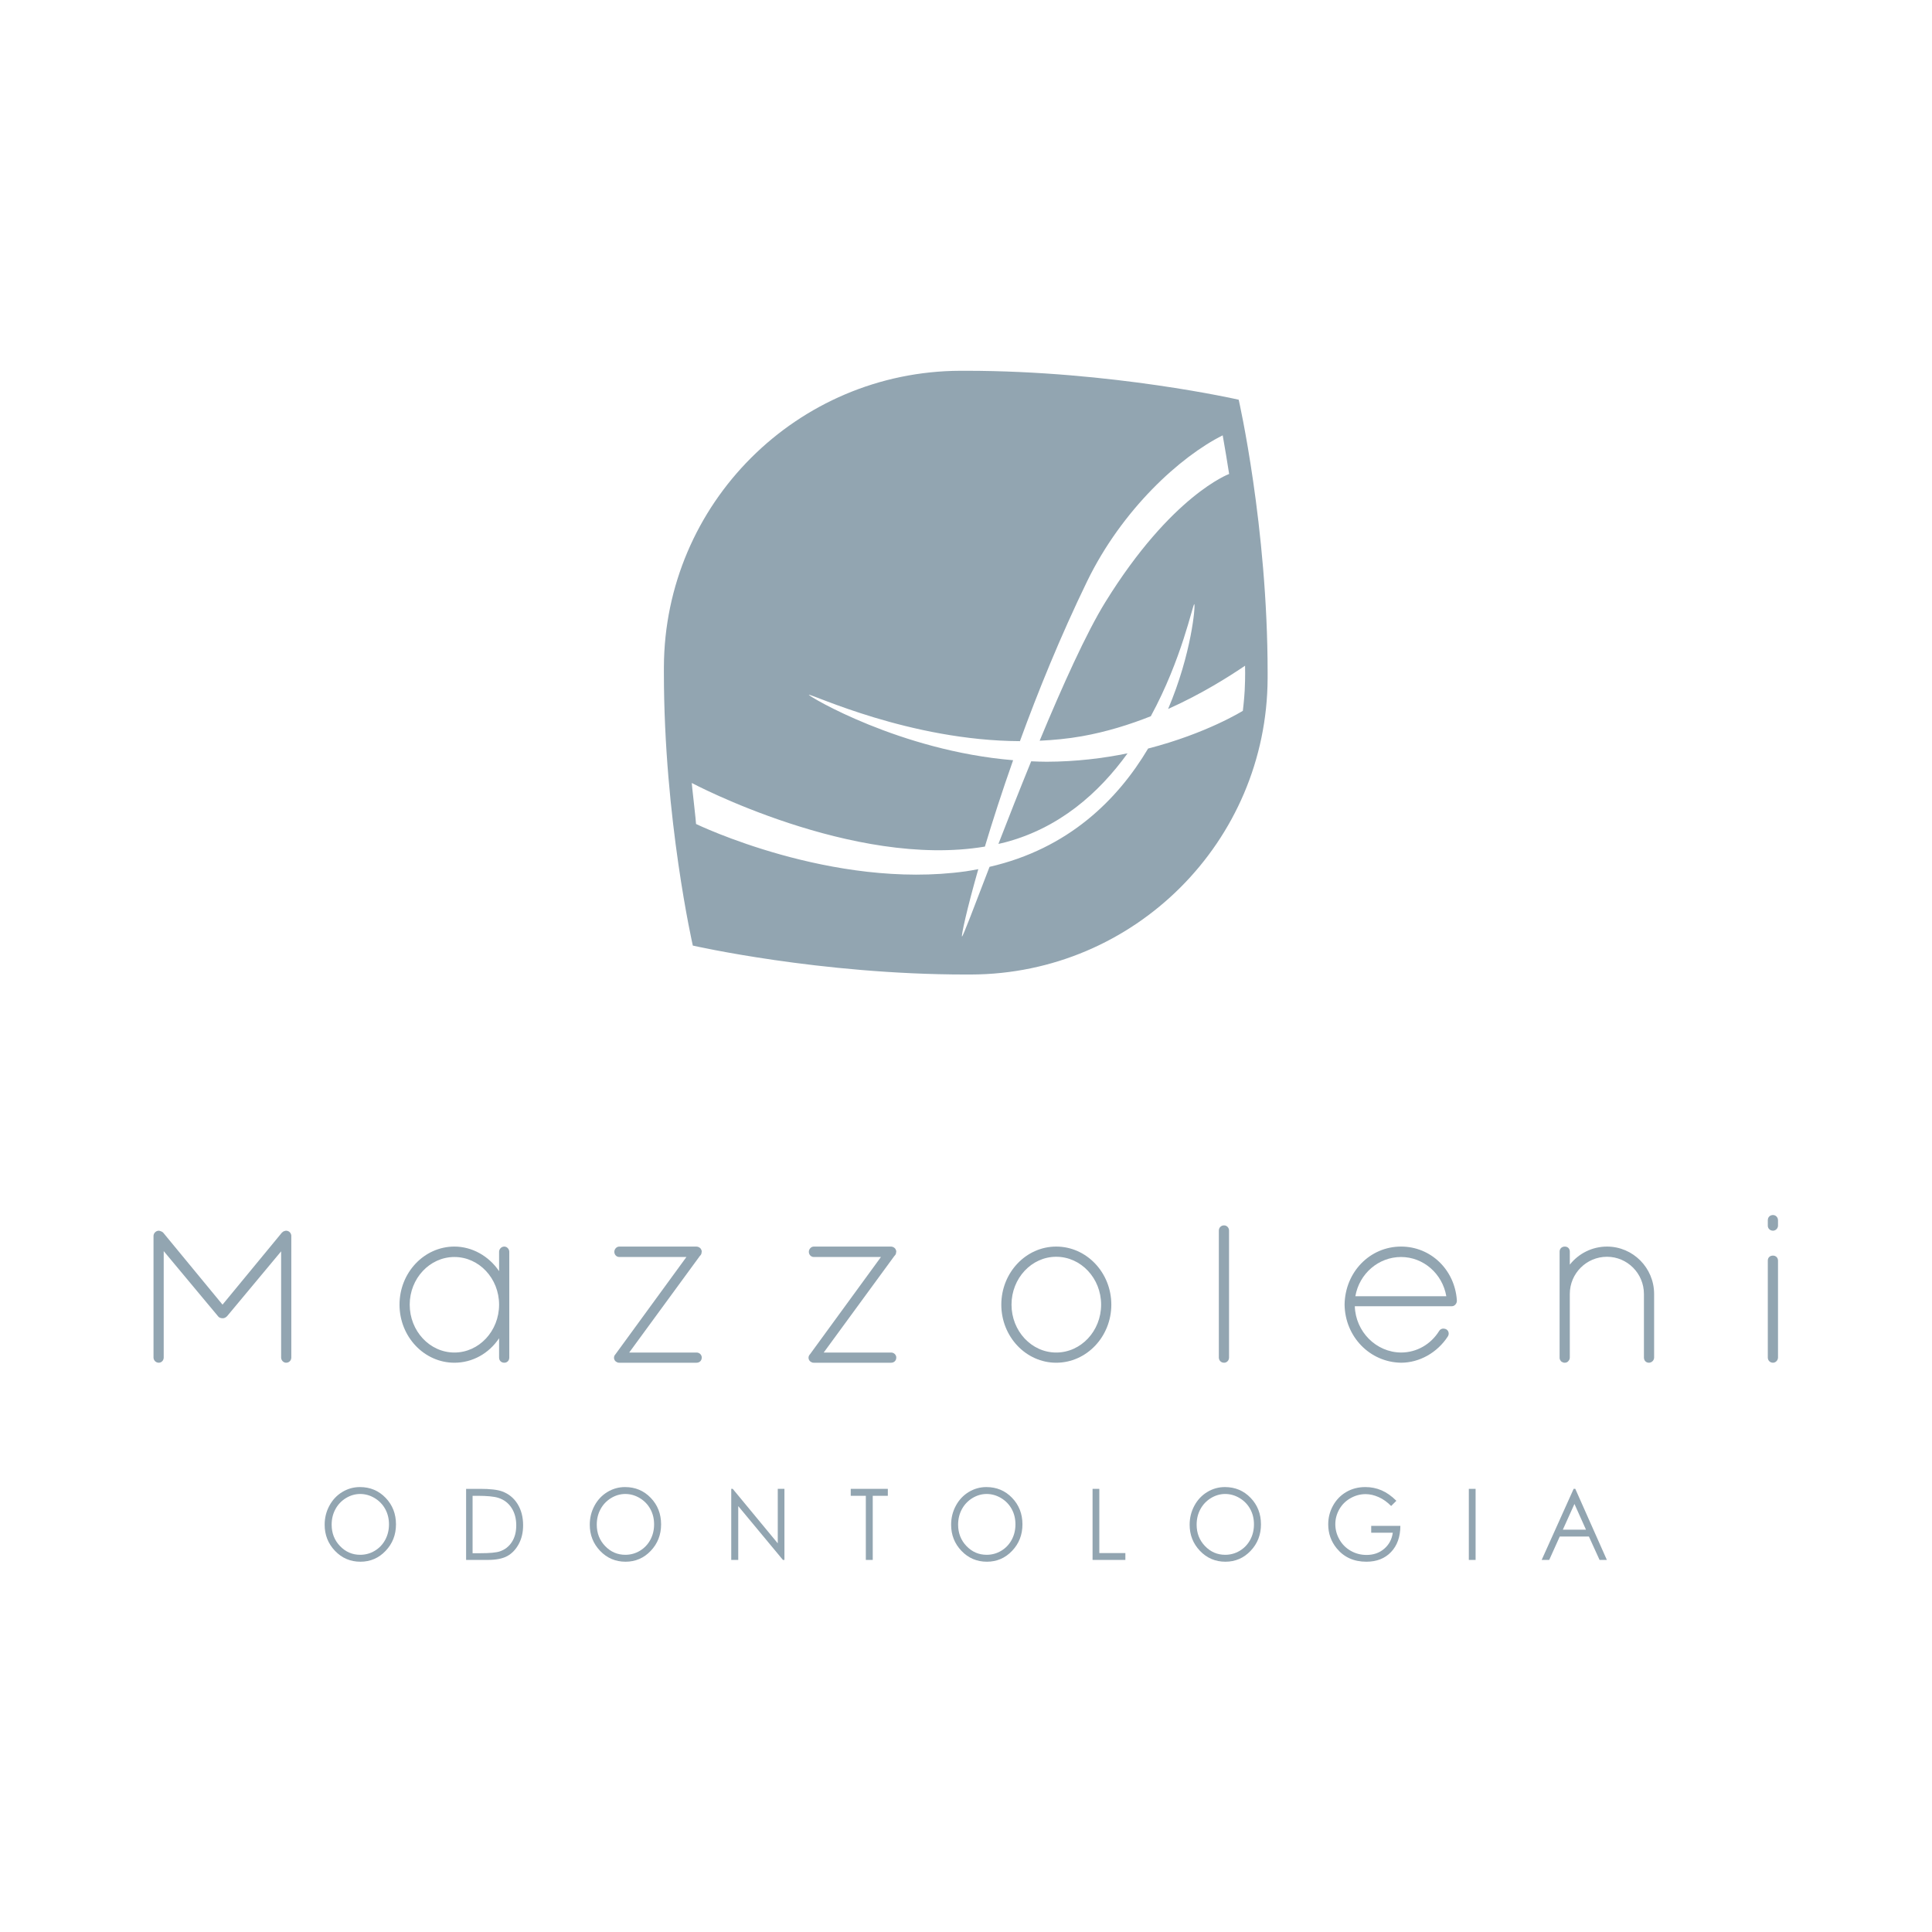 <?xml version="1.0" encoding="UTF-8" standalone="no"?>
<svg
   xmlns:dc="http://purl.org/dc/elements/1.1/"
   xmlns:cc="http://creativecommons.org/ns#"
   xmlns:rdf="http://www.w3.org/1999/02/22-rdf-syntax-ns#"
   xmlns:svg="http://www.w3.org/2000/svg"
   xmlns="http://www.w3.org/2000/svg"
   viewBox="0 0 350 350"
   height="350"
   width="350"
   xml:space="preserve"
   id="svg4193"
   version="1.1"><defs
     id="defs4197"><clipPath
       id="clipPath4209"
       clipPathUnits="userSpaceOnUse"><path
         id="path4207"
         d="M 0,841.89 H 595.28 V 0 H 0 Z" /></clipPath></defs><g
     style="display:inline"
     transform="matrix(1.333,0,0,-1.333,0,350)"
     id="g4201"><g
       transform="translate(-167.044,-290.023)"
       id="g4203"><g
         clip-path="url(#clipPath4209)"
         id="g4205"><g
           transform="translate(307.185,449.125)"
           id="g4211"><path
             id="path4213"
             style="fill:#92a5b1;fill-opacity:1;fill-rule:nonzero;stroke:none"
             d="m 0,0 c -1.591,-3.9 -3.113,-7.769 -4.453,-11.226 0.243,0.057 0.489,0.103 0.73,0.165 C 3.804,-9.127 9.223,-4.285 13.099,1.084 9.813,0.412 6.119,-0.046 2.104,-0.059 1.396,-0.061 0.699,-0.026 0,0" /></g><g
           transform="translate(336.201,458.734)"
           id="g4215"><path
             id="path4217"
             style="fill:#92a5b1;fill-opacity:1;fill-rule:nonzero;stroke:none"
             d="m 0,0 c -0.063,-1.219 -0.25,-2.748 -0.25,-2.748 0,0 -4.91,-3.077 -12.875,-5.127 -4.124,-6.935 -10.821,-13.612 -21.549,-16.077 -2.141,-5.564 -3.603,-9.448 -3.744,-9.474 -0.111,0.136 0.636,3.618 2.214,9.16 -0.558,-0.103 -1.11,-0.213 -1.689,-0.295 -18.138,-2.533 -36.67,6.433 -36.67,6.433 0,0 -0.097,1.23 -0.283,2.777 -0.187,1.548 -0.298,2.797 -0.298,2.797 0,0 21.907,-11.66 39.837,-8.646 1.028,3.425 2.31,7.412 3.836,11.739 -15.343,1.276 -27.765,8.673 -27.765,8.891 0.426,0.122 13.694,-6.236 28.692,-6.301 2.472,6.784 5.514,14.265 9.113,21.687 4.76,9.816 12.699,17.004 18.443,19.875 0,0 0.271,-1.563 0.458,-2.668 0.187,-1.105 0.417,-2.584 0.417,-2.584 0,0 -7.813,-2.846 -16.822,-17.409 -2.579,-4.169 -5.828,-11.379 -8.93,-18.843 1.902,0.091 3.818,0.269 5.732,0.608 3.39,0.602 6.523,1.593 9.373,2.72 4.229,7.776 5.675,15.139 5.912,15.246 0.172,-0.141 -0.35,-6.715 -3.56,-14.26 C -5.741,-0.407 -2.076,1.946 0.05,3.38 0.05,3.38 0.1,1.911 0,0 m -0.814,39.532 c 0,0 -17.227,3.933 -37.093,3.933 -0.255,0 -0.731,-0.001 -0.731,-0.001 C -60.84,43.393 -78.85,25.405 -78.931,3.202 -78.932,2.949 -78.932,2.695 -78.932,2.44 c 0,-19.866 3.932,-37.093 3.932,-37.093 0,0 17.227,-3.932 37.093,-3.932 0.255,0 0.731,10e-4 0.731,10e-4 22.202,0.071 40.212,18.059 40.293,40.262 10e-4,0.253 10e-4,0.507 10e-4,0.762 0,19.866 -3.932,37.092 -3.932,37.092" /></g><g
           transform="translate(205.926,367.389)"
           id="g4219"><path
             id="path4221"
             style="fill:#92a5b1;fill-opacity:1;fill-rule:nonzero;stroke:none"
             d="m 0,0 c -0.36,0 -0.676,0.331 -0.676,0.708 v 14.43 L -8.019,6.326 C -8.214,6.13 -8.41,6.043 -8.608,6.043 c -0.314,0 -0.538,0.11 -0.658,0.293 l -7.367,8.835 V 0.708 C -16.633,0.312 -16.93,0 -17.311,0 c -0.383,0 -0.708,0.324 -0.708,0.708 v 16.525 c 0,0.371 0.337,0.708 0.708,0.708 0.036,0 0.114,0 0.198,-0.04 0.134,-0.027 0.246,-0.101 0.339,-0.162 l 0.084,-0.078 8.05,-9.768 8.052,9.768 c 0.095,0.097 0.226,0.207 0.392,0.24 0.084,0.04 0.16,0.04 0.196,0.04 0.438,0 0.708,-0.366 0.708,-0.708 V 0.708 C 0.708,0.303 0.404,0 0,0" /></g><g
           transform="translate(228.8,381.758)"
           id="g4223"><path
             id="path4225"
             style="fill:#92a5b1;fill-opacity:1;fill-rule:nonzero;stroke:none"
             d="m 0,0 c -3.349,0 -6.075,-2.907 -6.075,-6.477 0,-3.587 2.726,-6.506 6.075,-6.506 3.349,0 6.072,2.919 6.072,6.506 C 6.072,-2.907 3.349,0 0,0 m 6.782,-14.369 c -0.419,0 -0.71,0.291 -0.71,0.708 v 2.62 C 4.686,-13.12 2.449,-14.369 0,-14.369 c -4.114,0 -7.46,3.541 -7.46,7.892 0,4.353 3.346,7.894 7.46,7.894 2.399,0 4.678,-1.28 6.072,-3.342 v 2.633 c 0,0.343 0.284,0.709 0.71,0.709 0.398,0 0.676,-0.375 0.676,-0.709 v -14.369 c 0,-0.411 -0.285,-0.708 -0.676,-0.708" /></g><g
           transform="translate(261.823,382.499)"
           id="g4227"><path
             id="path4229"
             style="fill:#92a5b1;fill-opacity:1;fill-rule:nonzero;stroke:none"
             d="M 0,0 -0.002,-0.002 Z M -0.019,-0.076 V -0.095 Z M 0.543,-0.28 0.542,-0.282 Z m -0.659,-14.83 h -10.499 c -0.08,0 -0.207,0 -0.316,0.076 -0.078,0.04 -0.152,0.08 -0.211,0.137 -0.256,0.263 -0.256,0.669 0,0.929 l 9.649,13.227 h -9.122 c -0.379,0 -0.676,0.311 -0.676,0.707 0,0.335 0.278,0.71 0.676,0.71 H -0.208 C 0.04,0.676 0.158,0.625 0.304,0.529 0.479,0.415 0.535,0.247 0.573,0.135 L 0.592,0.029 0.546,-0.28 C 0.495,-0.444 0.392,-0.545 0.318,-0.622 l -9.587,-13.102 h 9.153 c 0.39,0 0.708,-0.303 0.708,-0.678 0,-0.417 -0.291,-0.708 -0.708,-0.708" /></g><g
           transform="translate(288.26,382.499)"
           id="g4231"><path
             id="path4233"
             style="fill:#92a5b1;fill-opacity:1;fill-rule:nonzero;stroke:none"
             d="M 0,0 -0.002,-0.002 Z M -0.019,-0.076 V -0.095 Z M 0.543,-0.28 0.541,-0.282 Z m -0.659,-14.83 h -10.499 c -0.08,0 -0.207,0 -0.316,0.076 -0.078,0.04 -0.152,0.08 -0.211,0.137 -0.257,0.263 -0.257,0.669 0,0.929 l 9.649,13.227 h -9.122 c -0.38,0 -0.677,0.311 -0.677,0.707 0,0.335 0.278,0.71 0.677,0.71 H -0.208 C 0.04,0.676 0.158,0.625 0.303,0.529 0.478,0.415 0.535,0.247 0.573,0.135 L 0.592,0.029 0.545,-0.28 C 0.495,-0.444 0.392,-0.545 0.318,-0.622 L -9.27,-13.724 h 9.154 c 0.39,0 0.708,-0.303 0.708,-0.678 0,-0.417 -0.291,-0.708 -0.708,-0.708" /></g><g
           transform="translate(310.586,381.789)"
           id="g4235"><path
             id="path4237"
             style="fill:#92a5b1;fill-opacity:1;fill-rule:nonzero;stroke:none"
             d="m 0,0 c -3.349,0 -6.074,-2.919 -6.074,-6.508 0,-3.587 2.725,-6.506 6.074,-6.506 3.366,0 6.104,2.919 6.104,6.506 C 6.104,-2.919 3.366,0 0,0 m 0,-14.4 c -4.113,0 -7.46,3.541 -7.46,7.892 0,4.353 3.347,7.894 7.46,7.894 4.13,0 7.49,-3.541 7.49,-7.894 C 7.49,-10.859 4.13,-14.4 0,-14.4" /></g><g
           transform="translate(333.397,367.389)"
           id="g4239"><path
             id="path4241"
             style="fill:#92a5b1;fill-opacity:1;fill-rule:nonzero;stroke:none"
             d="m 0,0 c -0.404,0 -0.708,0.303 -0.708,0.708 v 17.25 c 0,0.404 0.304,0.707 0.708,0.707 0.381,0 0.678,-0.311 0.678,-0.707 V 0.708 C 0.678,0.312 0.381,0 0,0" /></g><g
           transform="translate(351.242,376.423)"
           id="g4243"><path
             id="path4245"
             style="fill:#92a5b1;fill-opacity:1;fill-rule:nonzero;stroke:none"
             d="M 0,0 H 12.361 C 11.837,3.065 9.249,5.335 6.211,5.335 3.141,5.335 0.527,3.065 0,0 M 6.211,-9.033 C 1.97,-8.97 -1.4,-5.505 -1.464,-1.146 v 0.009 c 0.064,4.425 3.436,7.89 7.675,7.89 4.03,0 7.288,-3.13 7.583,-7.284 L 13.79,-0.725 C 13.741,-1.034 13.476,-1.354 13.118,-1.354 H -0.076 c 0.11,-3.463 2.89,-6.266 6.289,-6.293 2.109,0 4.049,1.103 5.188,2.95 0.204,0.301 0.554,0.384 0.939,0.213 0.181,-0.105 0.287,-0.255 0.327,-0.43 0.042,-0.187 0.006,-0.387 -0.099,-0.545 -1.424,-2.203 -3.86,-3.574 -6.357,-3.574" /></g><g
           transform="translate(391.136,367.389)"
           id="g4247"><path
             id="path4249"
             style="fill:#92a5b1;fill-opacity:1;fill-rule:nonzero;stroke:none"
             d="m 0,0 c -0.392,0 -0.676,0.297 -0.676,0.708 v 8.639 c 0,2.787 -2.254,5.053 -5.021,5.053 -2.787,0 -5.053,-2.266 -5.053,-5.053 V 0.708 c 0,-0.18 -0.065,-0.348 -0.181,-0.464 C -11.02,0.103 -11.209,0 -11.426,0 h -0.127 l -0.164,0.067 c -0.116,0.025 -0.192,0.101 -0.238,0.145 l -0.099,0.15 c -0.052,0.084 -0.082,0.187 -0.082,0.284 v 14.462 c 0,0.393 0.299,0.678 0.71,0.678 0.398,0 0.676,-0.278 0.676,-0.678 v -1.78 c 1.211,1.538 3.069,2.458 5.053,2.458 3.532,0 6.405,-2.888 6.405,-6.439 V 0.708 C 0.708,0.324 0.383,0 0,0" /></g><g
           transform="translate(408.003,385.332)"
           id="g4251"><path
             id="path4253"
             style="fill:#92a5b1;fill-opacity:1;fill-rule:nonzero;stroke:none"
             d="m 0,0 c -0.396,0 -0.708,0.297 -0.708,0.678 v 0.741 c 0,0.417 0.291,0.71 0.708,0.71 0.375,0 0.678,-0.317 0.678,-0.71 V 0.678 C 0.678,0.322 0.356,0 0,0 m 0,-17.942 c -0.404,0 -0.708,0.303 -0.708,0.707 v 13.173 c 0,0.406 0.285,0.678 0.708,0.678 0.387,0 0.678,-0.291 0.678,-0.678 v -13.173 c 0,-0.377 -0.316,-0.707 -0.678,-0.707" /></g><g
           transform="translate(215.994,349.552)"
           id="g4255"><path
             id="path4257"
             style="fill:#92a5b1;fill-opacity:1;fill-rule:nonzero;stroke:none"
             d="m 0,0 c -0.681,0 -1.326,-0.187 -1.935,-0.558 -0.61,-0.373 -1.086,-0.875 -1.428,-1.505 -0.344,-0.631 -0.514,-1.334 -0.514,-2.11 0,-1.147 0.378,-2.117 1.137,-2.907 0.758,-0.791 1.671,-1.186 2.74,-1.186 0.713,0 1.375,0.181 1.982,0.544 0.608,0.365 1.081,0.862 1.422,1.493 0.34,0.631 0.51,1.331 0.51,2.103 0,0.766 -0.17,1.46 -0.51,2.08 -0.341,0.619 -0.82,1.115 -1.437,1.488 C 1.349,-0.187 0.693,0 0,0 m -0.04,0.939 c 1.393,0 2.559,-0.488 3.497,-1.464 0.939,-0.976 1.408,-2.178 1.408,-3.604 0,-1.414 -0.468,-2.614 -1.405,-3.599 -0.936,-0.985 -2.078,-1.478 -3.425,-1.478 -1.365,0 -2.516,0.491 -3.455,1.471 -0.938,0.981 -1.408,2.167 -1.408,3.559 0,0.928 0.214,1.788 0.642,2.581 0.427,0.792 1.01,1.413 1.748,1.861 0.739,0.449 1.538,0.673 2.398,0.673" /></g><g
           transform="translate(231.27,341.502)"
           id="g4259"><path
             id="path4261"
             style="fill:#92a5b1;fill-opacity:1;fill-rule:nonzero;stroke:none"
             d="M 0,0 H 1.063 C 2.334,0 3.216,0.083 3.708,0.249 4.4,0.486 4.944,0.911 5.341,1.525 5.737,2.14 5.935,2.892 5.935,3.779 5.935,4.71 5.72,5.506 5.29,6.167 4.861,6.827 4.262,7.279 3.496,7.524 2.92,7.709 1.972,7.801 0.651,7.801 H 0 Z M -0.881,-0.913 V 8.746 H 1.026 C 2.401,8.746 3.399,8.629 4.021,8.398 4.913,8.069 5.61,7.501 6.113,6.69 6.616,5.881 6.867,4.916 6.867,3.795 6.867,2.828 6.667,1.976 6.27,1.241 5.871,0.505 5.354,-0.037 4.719,-0.387 4.082,-0.737 3.191,-0.913 2.045,-0.913 Z" /></g><g
           transform="translate(252.024,349.552)"
           id="g4263"><path
             id="path4265"
             style="fill:#92a5b1;fill-opacity:1;fill-rule:nonzero;stroke:none"
             d="m 0,0 c -0.681,0 -1.326,-0.187 -1.935,-0.558 -0.61,-0.373 -1.086,-0.875 -1.429,-1.505 -0.343,-0.631 -0.513,-1.334 -0.513,-2.11 0,-1.147 0.378,-2.117 1.136,-2.907 0.759,-0.791 1.672,-1.186 2.741,-1.186 0.713,0 1.375,0.181 1.982,0.544 0.608,0.365 1.081,0.862 1.422,1.493 0.34,0.631 0.51,1.331 0.51,2.103 0,0.766 -0.17,1.46 -0.51,2.08 -0.341,0.619 -0.82,1.115 -1.437,1.488 C 1.349,-0.187 0.693,0 0,0 m -0.041,0.939 c 1.394,0 2.56,-0.488 3.498,-1.464 0.939,-0.976 1.408,-2.178 1.408,-3.604 0,-1.414 -0.468,-2.614 -1.405,-3.599 -0.936,-0.985 -2.078,-1.478 -3.425,-1.478 -1.365,0 -2.516,0.491 -3.455,1.471 -0.938,0.981 -1.408,2.167 -1.408,3.559 0,0.928 0.214,1.788 0.641,2.581 0.428,0.792 1.011,1.413 1.749,1.861 0.739,0.449 1.538,0.673 2.397,0.673" /></g><g
           transform="translate(266.423,340.59)"
           id="g4267"><path
             id="path4269"
             style="fill:#92a5b1;fill-opacity:1;fill-rule:nonzero;stroke:none"
             d="M 0,0 V 9.659 H 0.2 L 6.322,2.255 V 9.659 H 7.229 V 0 H 7.022 L 0.951,7.313 V 0 Z" /></g><g
           transform="translate(282.662,349.303)"
           id="g4271"><path
             id="path4273"
             style="fill:#92a5b1;fill-opacity:1;fill-rule:nonzero;stroke:none"
             d="M 0,0 V 0.945 H 5.041 V 0 H 2.99 V -8.713 H 2.052 V 0 Z" /></g><g
           transform="translate(301.133,349.552)"
           id="g4275"><path
             id="path4277"
             style="fill:#92a5b1;fill-opacity:1;fill-rule:nonzero;stroke:none"
             d="m 0,0 c -0.681,0 -1.325,-0.187 -1.935,-0.558 -0.609,-0.373 -1.086,-0.875 -1.428,-1.505 -0.343,-0.631 -0.514,-1.334 -0.514,-2.11 0,-1.147 0.379,-2.117 1.137,-2.907 0.758,-0.791 1.671,-1.186 2.74,-1.186 0.714,0 1.375,0.181 1.982,0.544 0.608,0.365 1.081,0.862 1.423,1.493 0.339,0.631 0.509,1.331 0.509,2.103 0,0.766 -0.17,1.46 -0.509,2.08 -0.342,0.619 -0.82,1.115 -1.438,1.488 C 1.349,-0.187 0.693,0 0,0 m -0.04,0.939 c 1.393,0 2.559,-0.488 3.497,-1.464 0.939,-0.976 1.408,-2.178 1.408,-3.604 0,-1.414 -0.468,-2.614 -1.405,-3.599 -0.936,-0.985 -2.078,-1.478 -3.425,-1.478 -1.365,0 -2.516,0.491 -3.455,1.471 -0.938,0.981 -1.408,2.167 -1.408,3.559 0,0.928 0.215,1.788 0.642,2.581 0.427,0.792 1.01,1.413 1.748,1.861 0.739,0.449 1.538,0.673 2.398,0.673" /></g><g
           transform="translate(315.527,350.248)"
           id="g4279"><path
             id="path4281"
             style="fill:#92a5b1;fill-opacity:1;fill-rule:nonzero;stroke:none"
             d="m 0,0 h 0.919 v -8.727 h 3.54 V -9.659 H 0 Z" /></g><g
           transform="translate(333.548,349.552)"
           id="g4283"><path
             id="path4285"
             style="fill:#92a5b1;fill-opacity:1;fill-rule:nonzero;stroke:none"
             d="m 0,0 c -0.681,0 -1.325,-0.187 -1.935,-0.558 -0.609,-0.373 -1.086,-0.875 -1.428,-1.505 -0.343,-0.631 -0.514,-1.334 -0.514,-2.11 0,-1.147 0.379,-2.117 1.137,-2.907 0.758,-0.791 1.671,-1.186 2.74,-1.186 0.714,0 1.375,0.181 1.982,0.544 0.608,0.365 1.081,0.862 1.423,1.493 0.34,0.631 0.509,1.331 0.509,2.103 0,0.766 -0.169,1.46 -0.509,2.08 -0.342,0.619 -0.82,1.115 -1.438,1.488 C 1.349,-0.187 0.693,0 0,0 m -0.04,0.939 c 1.393,0 2.559,-0.488 3.497,-1.464 0.939,-0.976 1.408,-2.178 1.408,-3.604 0,-1.414 -0.468,-2.614 -1.405,-3.599 -0.936,-0.985 -2.078,-1.478 -3.425,-1.478 -1.365,0 -2.516,0.491 -3.455,1.471 -0.938,0.981 -1.408,2.167 -1.408,3.559 0,0.928 0.215,1.788 0.642,2.581 0.427,0.792 1.01,1.413 1.748,1.861 0.739,0.449 1.538,0.673 2.398,0.673" /></g><g
           transform="translate(356.816,348.626)"
           id="g4287"><path
             id="path4289"
             style="fill:#92a5b1;fill-opacity:1;fill-rule:nonzero;stroke:none"
             d="m 0,0 -0.714,-0.708 c -0.513,0.529 -1.074,0.93 -1.684,1.204 -0.611,0.273 -1.206,0.41 -1.786,0.41 -0.721,0 -1.408,-0.186 -2.061,-0.558 -0.652,-0.372 -1.157,-0.876 -1.516,-1.514 -0.358,-0.636 -0.537,-1.31 -0.537,-2.018 0,-0.727 0.185,-1.417 0.556,-2.072 0.37,-0.654 0.884,-1.169 1.538,-1.543 0.654,-0.375 1.372,-0.561 2.152,-0.561 0.946,0 1.746,0.28 2.401,0.84 0.654,0.561 1.042,1.288 1.163,2.18 h -2.933 v 0.932 H 0.543 C 0.535,-4.9 0.113,-6.085 -0.723,-6.963 -1.558,-7.841 -2.677,-8.28 -4.078,-8.28 c -1.7,0 -3.047,0.609 -4.039,1.826 -0.763,0.936 -1.145,2.019 -1.145,3.25 0,0.914 0.219,1.767 0.657,2.554 0.438,0.788 1.038,1.404 1.801,1.849 0.763,0.444 1.626,0.666 2.589,0.666 0.779,0 1.513,-0.147 2.2,-0.443 C -1.327,1.126 -0.655,0.653 0,0" /></g><path
           id="path4291"
           style="fill:#92a5b1;fill-opacity:1;fill-rule:nonzero;stroke:none"
           d="m 366.663,350.248 h 0.92 v -9.659 h -0.92 z" /><g
           transform="translate(381.017,348.196)"
           id="g4293"><path
             id="path4295"
             style="fill:#92a5b1;fill-opacity:1;fill-rule:nonzero;stroke:none"
             d="m 0,0 -1.577,-3.496 h 3.145 z m 0.115,2.053 4.29,-9.659 H 3.413 L 1.966,-4.428 H -1.997 L -3.43,-7.606 h -1.025 l 4.346,9.659 z" /></g></g></g></g></svg>